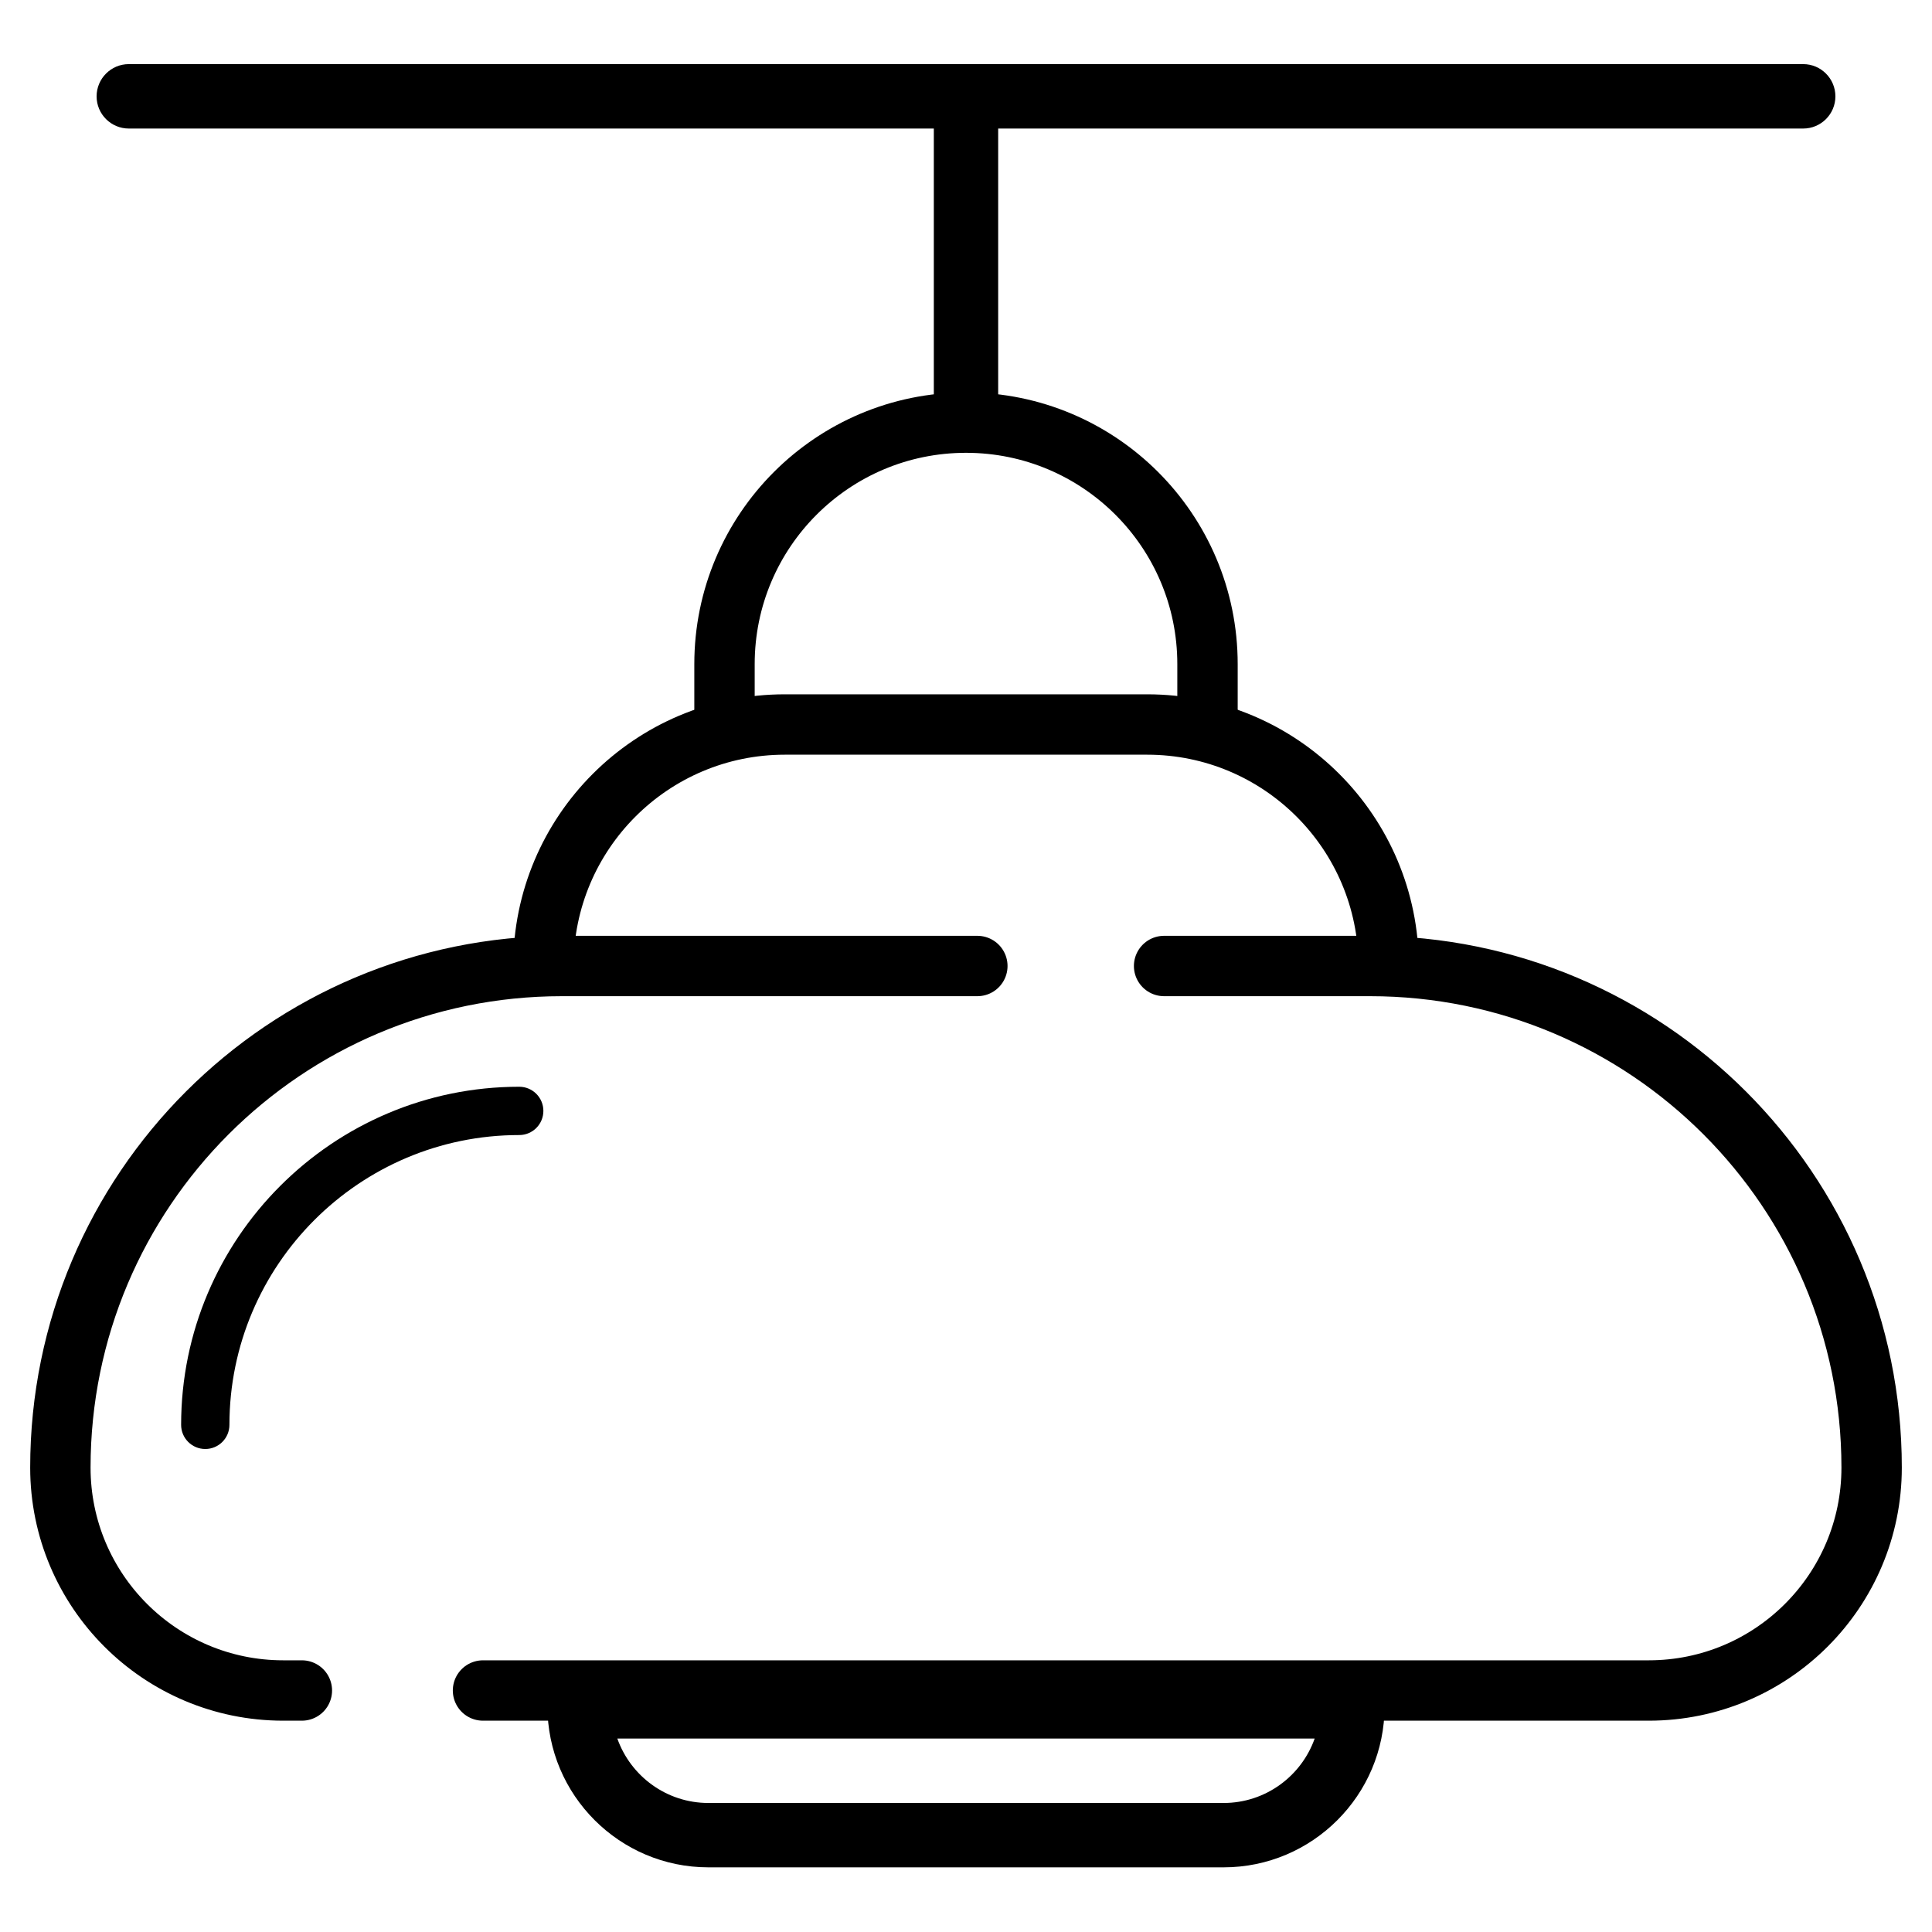 <svg width="32" height="32" viewBox="0 0 32 32" fill="none" stroke-width="0" xmlns="http://www.w3.org/2000/svg">
<path d="M29.867 2.129H2.133C1.839 2.129 1.6 1.89 1.6 1.596C1.6 1.302 1.839 1.062 2.133 1.062H29.867C30.161 1.062 30.4 1.302 30.4 1.596C30.4 1.89 30.161 2.129 29.867 2.129Z" fill="#000" stroke-width="0"/>
<path d="M16 7.062C15.706 7.062 15.467 6.839 15.467 6.563V1.563C15.467 1.287 15.706 1.062 16 1.062C16.294 1.062 16.533 1.287 16.533 1.563V6.563C16.533 6.839 16.294 7.062 16 7.062Z" fill="#000" stroke-width="0"/>
<path d="M3.4 24C3.179 24 3 23.821 3 23.6C3 20.512 5.512 18 8.6 18C8.821 18 9 18.179 9 18.4C9 18.621 8.821 18.8 8.6 18.8C5.953 18.8 3.8 20.953 3.8 23.6C3.8 23.821 3.621 24 3.4 24Z" fill="#000" stroke-width="0"/>
<path d="M20.267 30.929H11.733C10.263 30.929 9.067 29.733 9.067 28.262C9.067 27.968 9.306 27.729 9.6 27.729H22.4C22.694 27.729 22.933 27.968 22.933 28.262C22.933 29.733 21.737 30.929 20.267 30.929ZM10.225 28.796C10.445 29.417 11.038 29.863 11.733 29.863H20.267C20.962 29.863 21.555 29.417 21.775 28.796H10.225Z" fill="#000" stroke-width="0"/>
<path d="M16.188 16H9.308C4.719 16 1 19.72 1 24.308V24.308C1 26.347 2.653 28 4.692 28H5M19.281 16H22.692C27.28 16 31 19.72 31 24.308V24.308C31 26.347 29.347 28 27.308 28H8" stroke="#000" stroke-linecap="round" stroke-width="1"/>
<path d="M23 16V16C23 13.791 21.209 12 19 12H13C10.791 12 9 13.791 9 16V16" stroke="#000" stroke-width="1"/>
<path d="M20 12V11C20 8.791 18.209 7 16 7V7C13.791 7 12 8.791 12 11V12" stroke="#000" stroke-width="1"/>
</svg>
